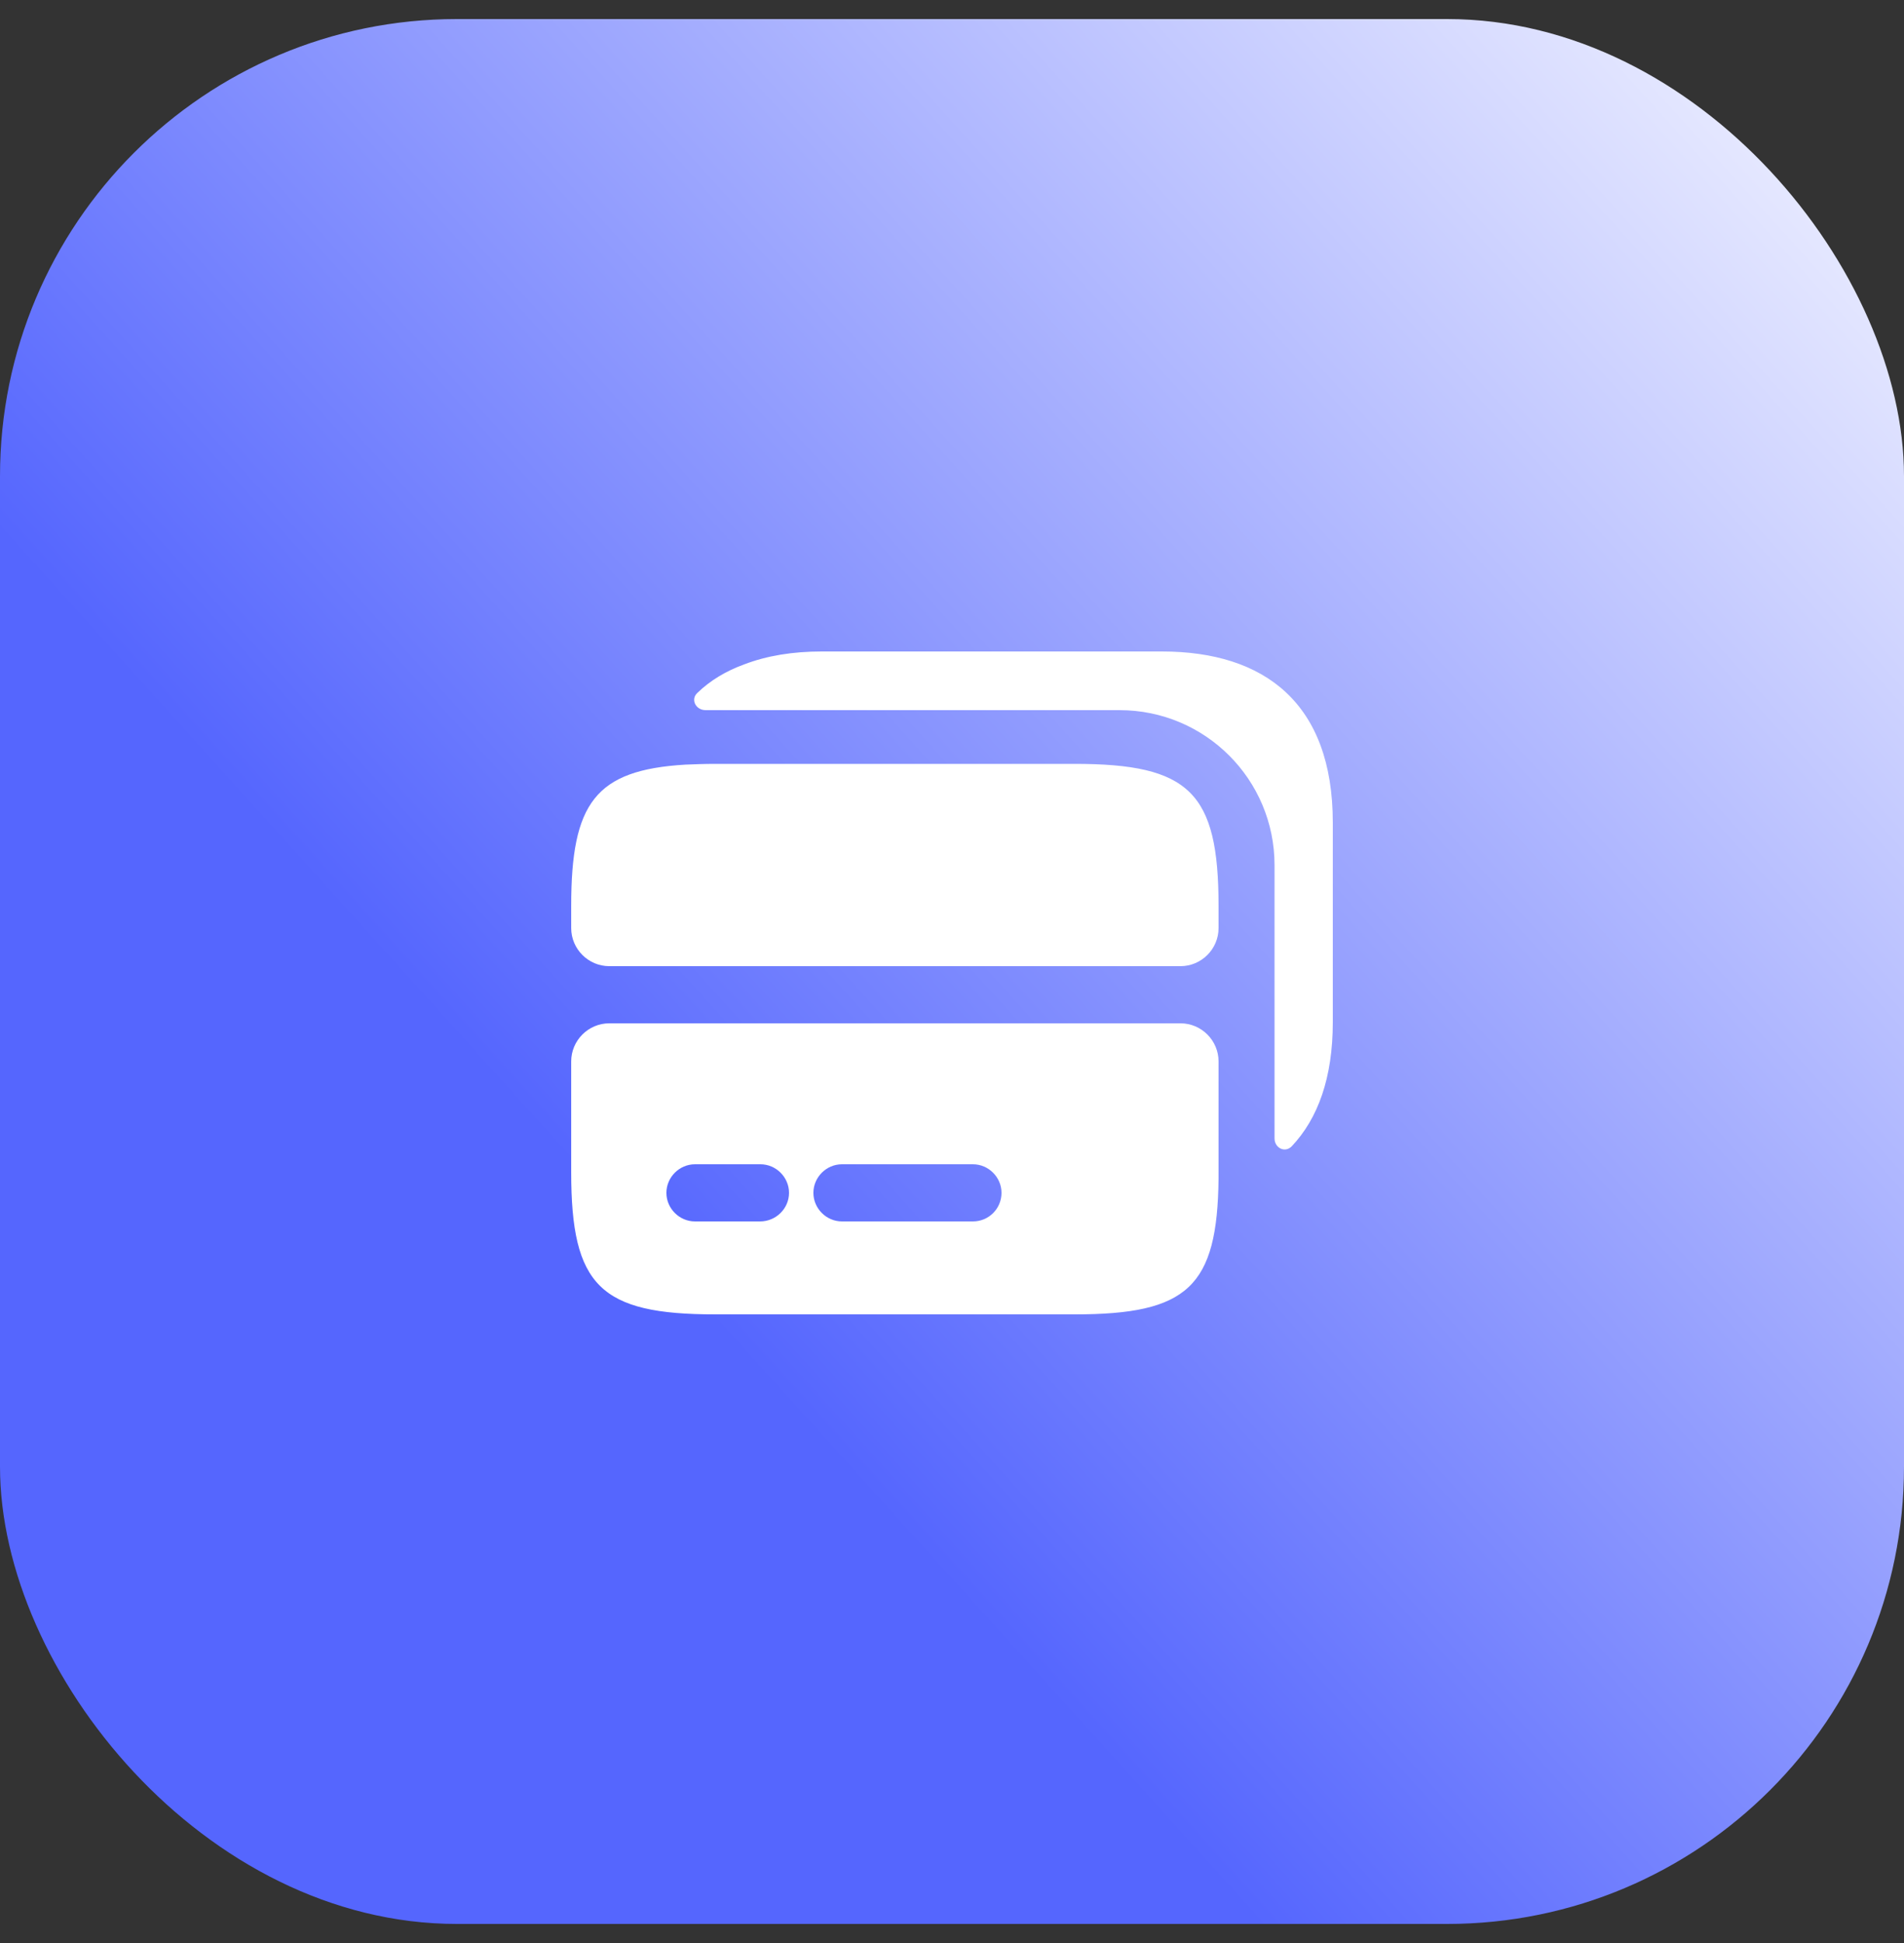 <svg width="50" height="51" viewBox="0 0 50 51" fill="none" xmlns="http://www.w3.org/2000/svg">
<rect x="0" y="0" width="50" height="51" fill="#333333" stroke="none"/>
<rect y="0.5" width="50" height="50" rx="12" fill="url(#paint0_linear_195_11864)"/>
<path d="M28.22 20.05H18.78C18.5 20.05 18.24 20.06 18 20.07C15.63 20.21 15 21.08 15 23.78V24.36C15 24.91 15.45 25.36 16 25.36H31C31.55 25.36 32 24.91 32 24.36V23.78C32 20.8 31.24 20.05 28.22 20.05Z" fill="white"/>
<path d="M16 26.86C15.45 26.86 15 27.31 15 27.86V30.77C15 33.75 15.76 34.5 18.78 34.5H28.22C31.19 34.5 31.97 33.78 32 30.93V27.86C32 27.31 31.55 26.86 31 26.86H16ZM19.96 32.06H18.25C17.84 32.06 17.5 31.72 17.5 31.31C17.5 30.9 17.84 30.56 18.25 30.56H19.97C20.38 30.56 20.72 30.9 20.72 31.31C20.72 31.72 20.38 32.06 19.96 32.06ZM25.55 32.06H22.11C21.7 32.06 21.36 31.72 21.36 31.31C21.36 30.9 21.7 30.56 22.11 30.56H25.55C25.96 30.56 26.3 30.9 26.3 31.31C26.3 31.72 25.97 32.06 25.55 32.06Z" fill="white"/>
<path d="M35 26.83V21.59C35 18.46 33.21 17.1 30.51 17.1H21.58C20.82 17.1 20.14 17.21 19.54 17.44C19.07 17.61 18.65 17.86 18.31 18.19C18.13 18.36 18.27 18.64 18.53 18.64H29.4C31.65 18.64 33.47 20.46 33.47 22.71V29.88C33.47 30.13 33.74 30.27 33.92 30.09C34.61 29.36 35 28.29 35 26.83Z" fill="white"/>
<defs>
<linearGradient id="paint0_linear_195_11864" x1="14.062" y1="29.562" x2="50" y2="-2.938" gradientUnits="userSpaceOnUse">
<stop stop-color="#5566FE"/>
<stop offset="1" stop-color="white"/>
</linearGradient>
</defs>
</svg>

